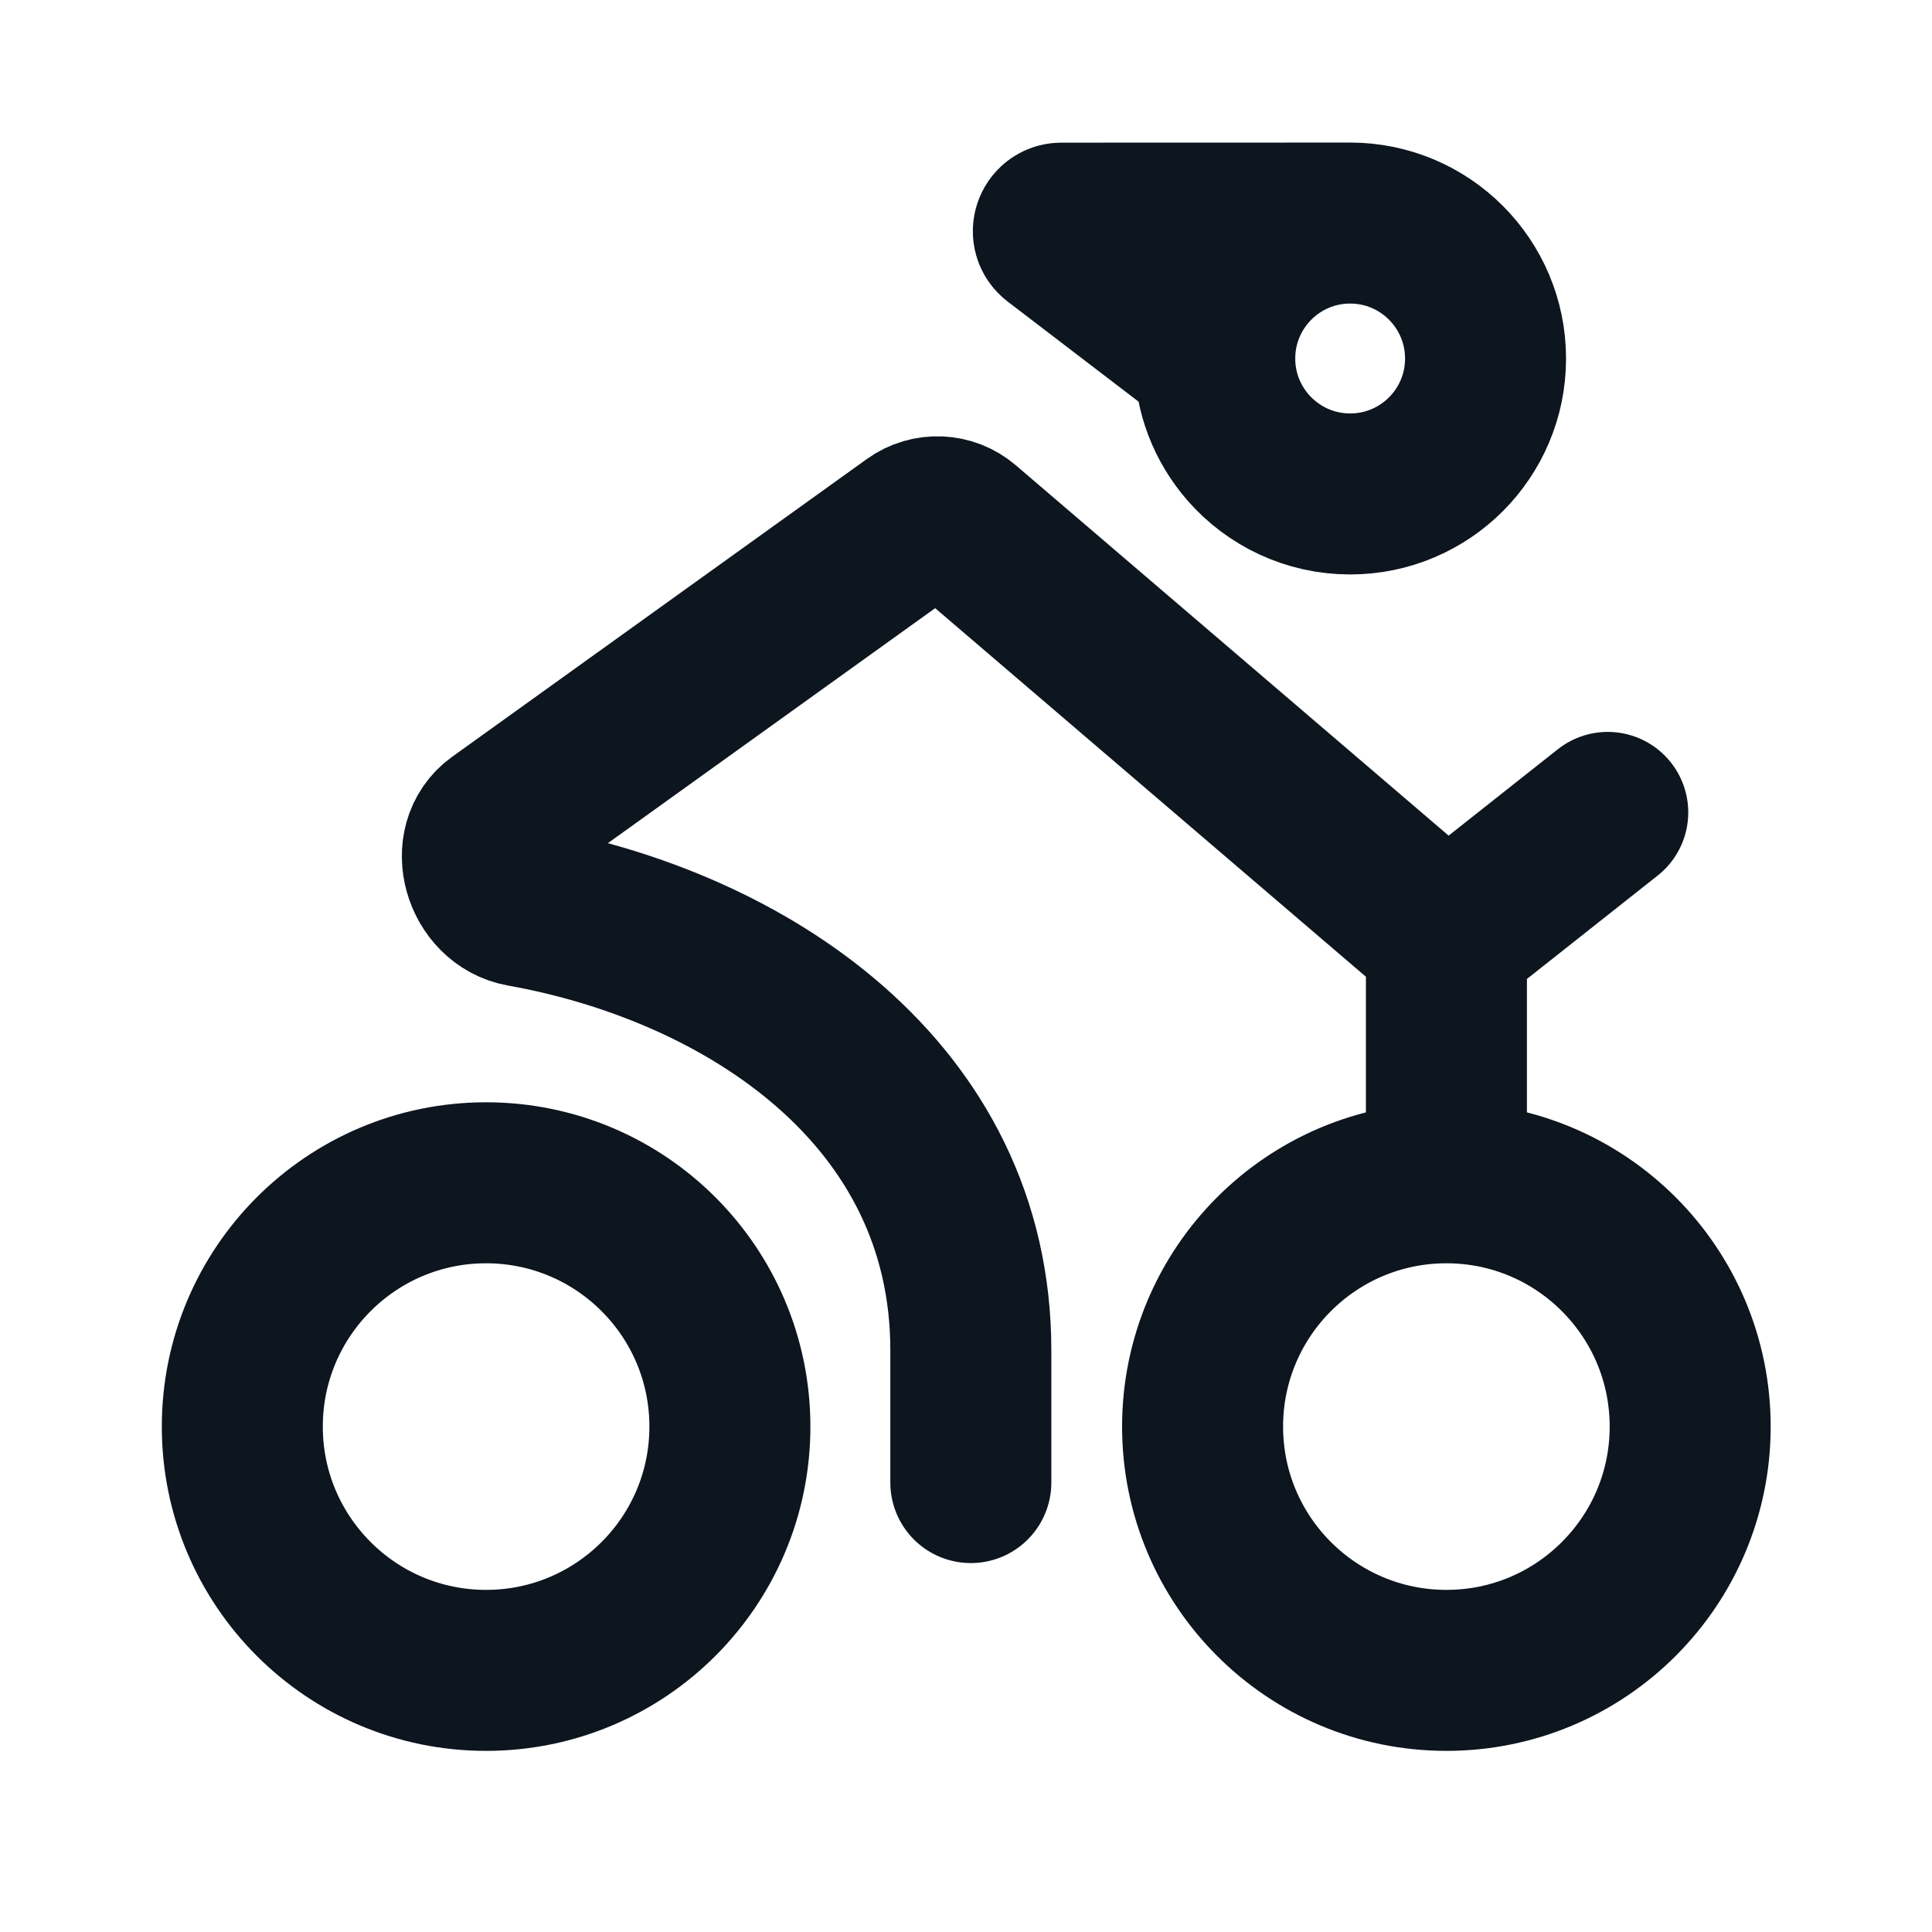 <svg width="24" height="24" viewBox="0 0 24 24" fill="none" xmlns="http://www.w3.org/2000/svg">
<path d="M15.09 4.454C15.09 3.525 15.843 2.771 16.772 2.771M15.09 4.454C15.09 4.878 15.247 5.265 15.506 5.561C15.814 5.913 16.267 6.136 16.772 6.136C17.701 6.136 18.454 5.383 18.454 4.454C18.454 3.525 17.701 2.771 16.772 2.771M15.09 4.454L13.124 2.951C13.049 2.893 13.089 2.772 13.185 2.772L16.772 2.771M17.968 14.693C16.295 14.693 14.939 16.049 14.939 17.722C14.939 19.394 16.295 20.75 17.968 20.75C19.64 20.75 20.996 19.394 20.996 17.722C20.996 16.049 19.64 14.693 17.968 14.693ZM17.968 14.693V11.677L19.972 10.092M17.968 11.673L11.969 6.54C11.794 6.39 11.539 6.38 11.352 6.514L6.202 10.212C5.807 10.495 6.007 11.172 6.485 11.258C9.268 11.755 12.06 13.58 12.06 16.773V18.417M9.067 17.722C9.067 19.394 7.711 20.75 6.038 20.75C4.366 20.75 3.01 19.394 3.01 17.722C3.01 16.049 4.366 14.693 6.038 14.693C7.711 14.693 9.067 16.049 9.067 17.722Z" stroke="#0D151F" stroke-width="2" stroke-linecap="round"/>
</svg>
